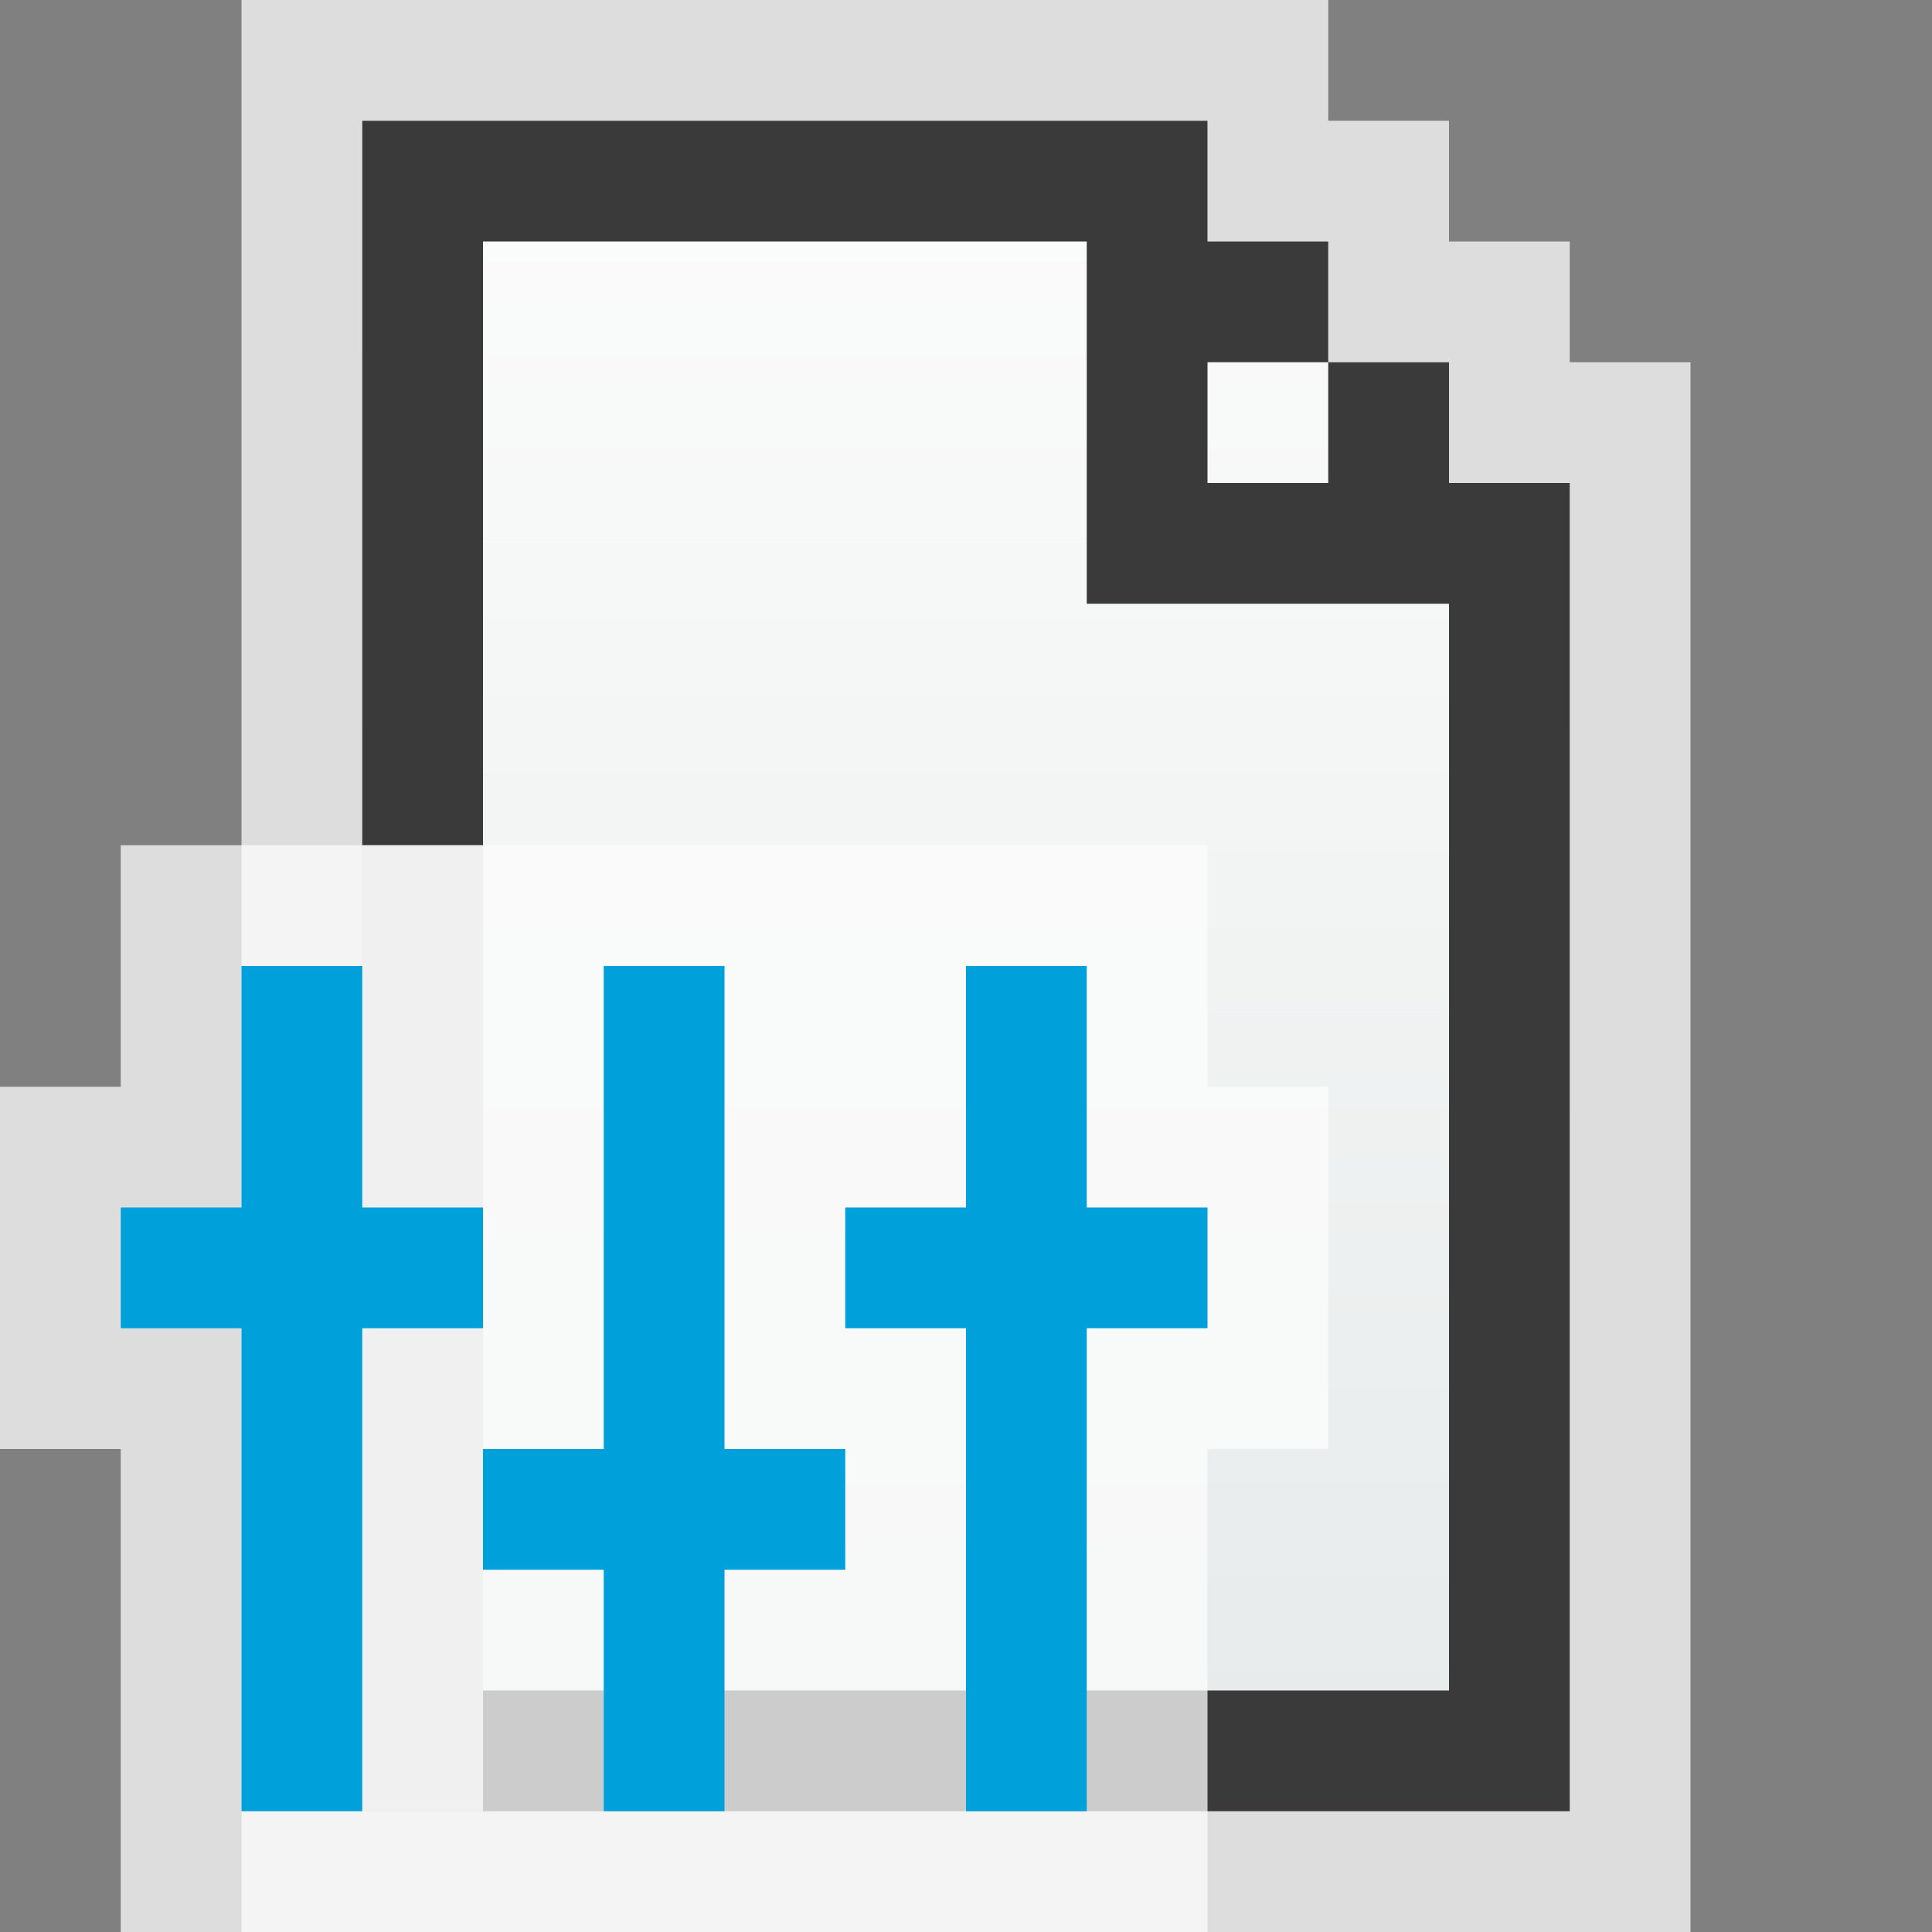<svg width="16" height="16" viewBox="0 0 16 16" fill="none" xmlns="http://www.w3.org/2000/svg">
<rect x="0" y="0" width="16" height="16" fill="#808080" stroke="none"/>
<g clip-path="url(#clip0_1886_14392)">
<path d="M11 0H2V16H14V3H13V2H12V1H11V0Z" fill="#FCFCFC" fill-opacity="0.75"/>
<path d="M3 1H10V2H11V3H12V4H13V15H3V1Z" fill="url(#paint0_linear_1886_14392)"/>
<path fill-rule="evenodd" clip-rule="evenodd" d="M3 1H10V2H11V3H10V4H11V3H12V4H13V15H3V2V1ZM12 5H10H9V4V2H4V14H12V5Z" fill="#3A3A3A"/>
</g>
<rect x="3" y="7" width="1" height="8" fill="#FCFCFC" fill-opacity="0.75"/>
<g clip-path="url(#clip1_1886_14392)">
<path d="M1 9V7H10V9H11V12H10V16H1V12H0V9H1Z" fill="#FCFCFC" fill-opacity="0.75"/>
<rect x="5" y="8" width="1" height="7" fill="#00A1DB"/>
<rect x="8" y="8" width="1" height="7" fill="#00A1DB"/>
<rect x="2" y="8" width="1" height="7" fill="#00A1DB"/>
<rect x="4" y="12" width="3" height="1" fill="#00A1DB"/>
<rect x="7" y="10" width="3" height="1" fill="#00A1DB"/>
<rect x="1" y="10" width="3" height="1" fill="#00A1DB"/>
</g>
<defs>
<linearGradient id="paint0_linear_1886_14392" x1="8" y1="1" x2="8" y2="15" gradientUnits="userSpaceOnUse">
<stop stop-color="#FCFCFC"/>
<stop offset="1" stop-color="#E6EAEA"/>
</linearGradient>
<clipPath id="clip0_1886_14392">
<rect width="12" height="16" fill="white" transform="translate(2)"/>
</clipPath>
<clipPath id="clip1_1886_14392">
<rect width="11" height="9" fill="white" transform="translate(0 7)"/>
</clipPath>
</defs>
</svg>
